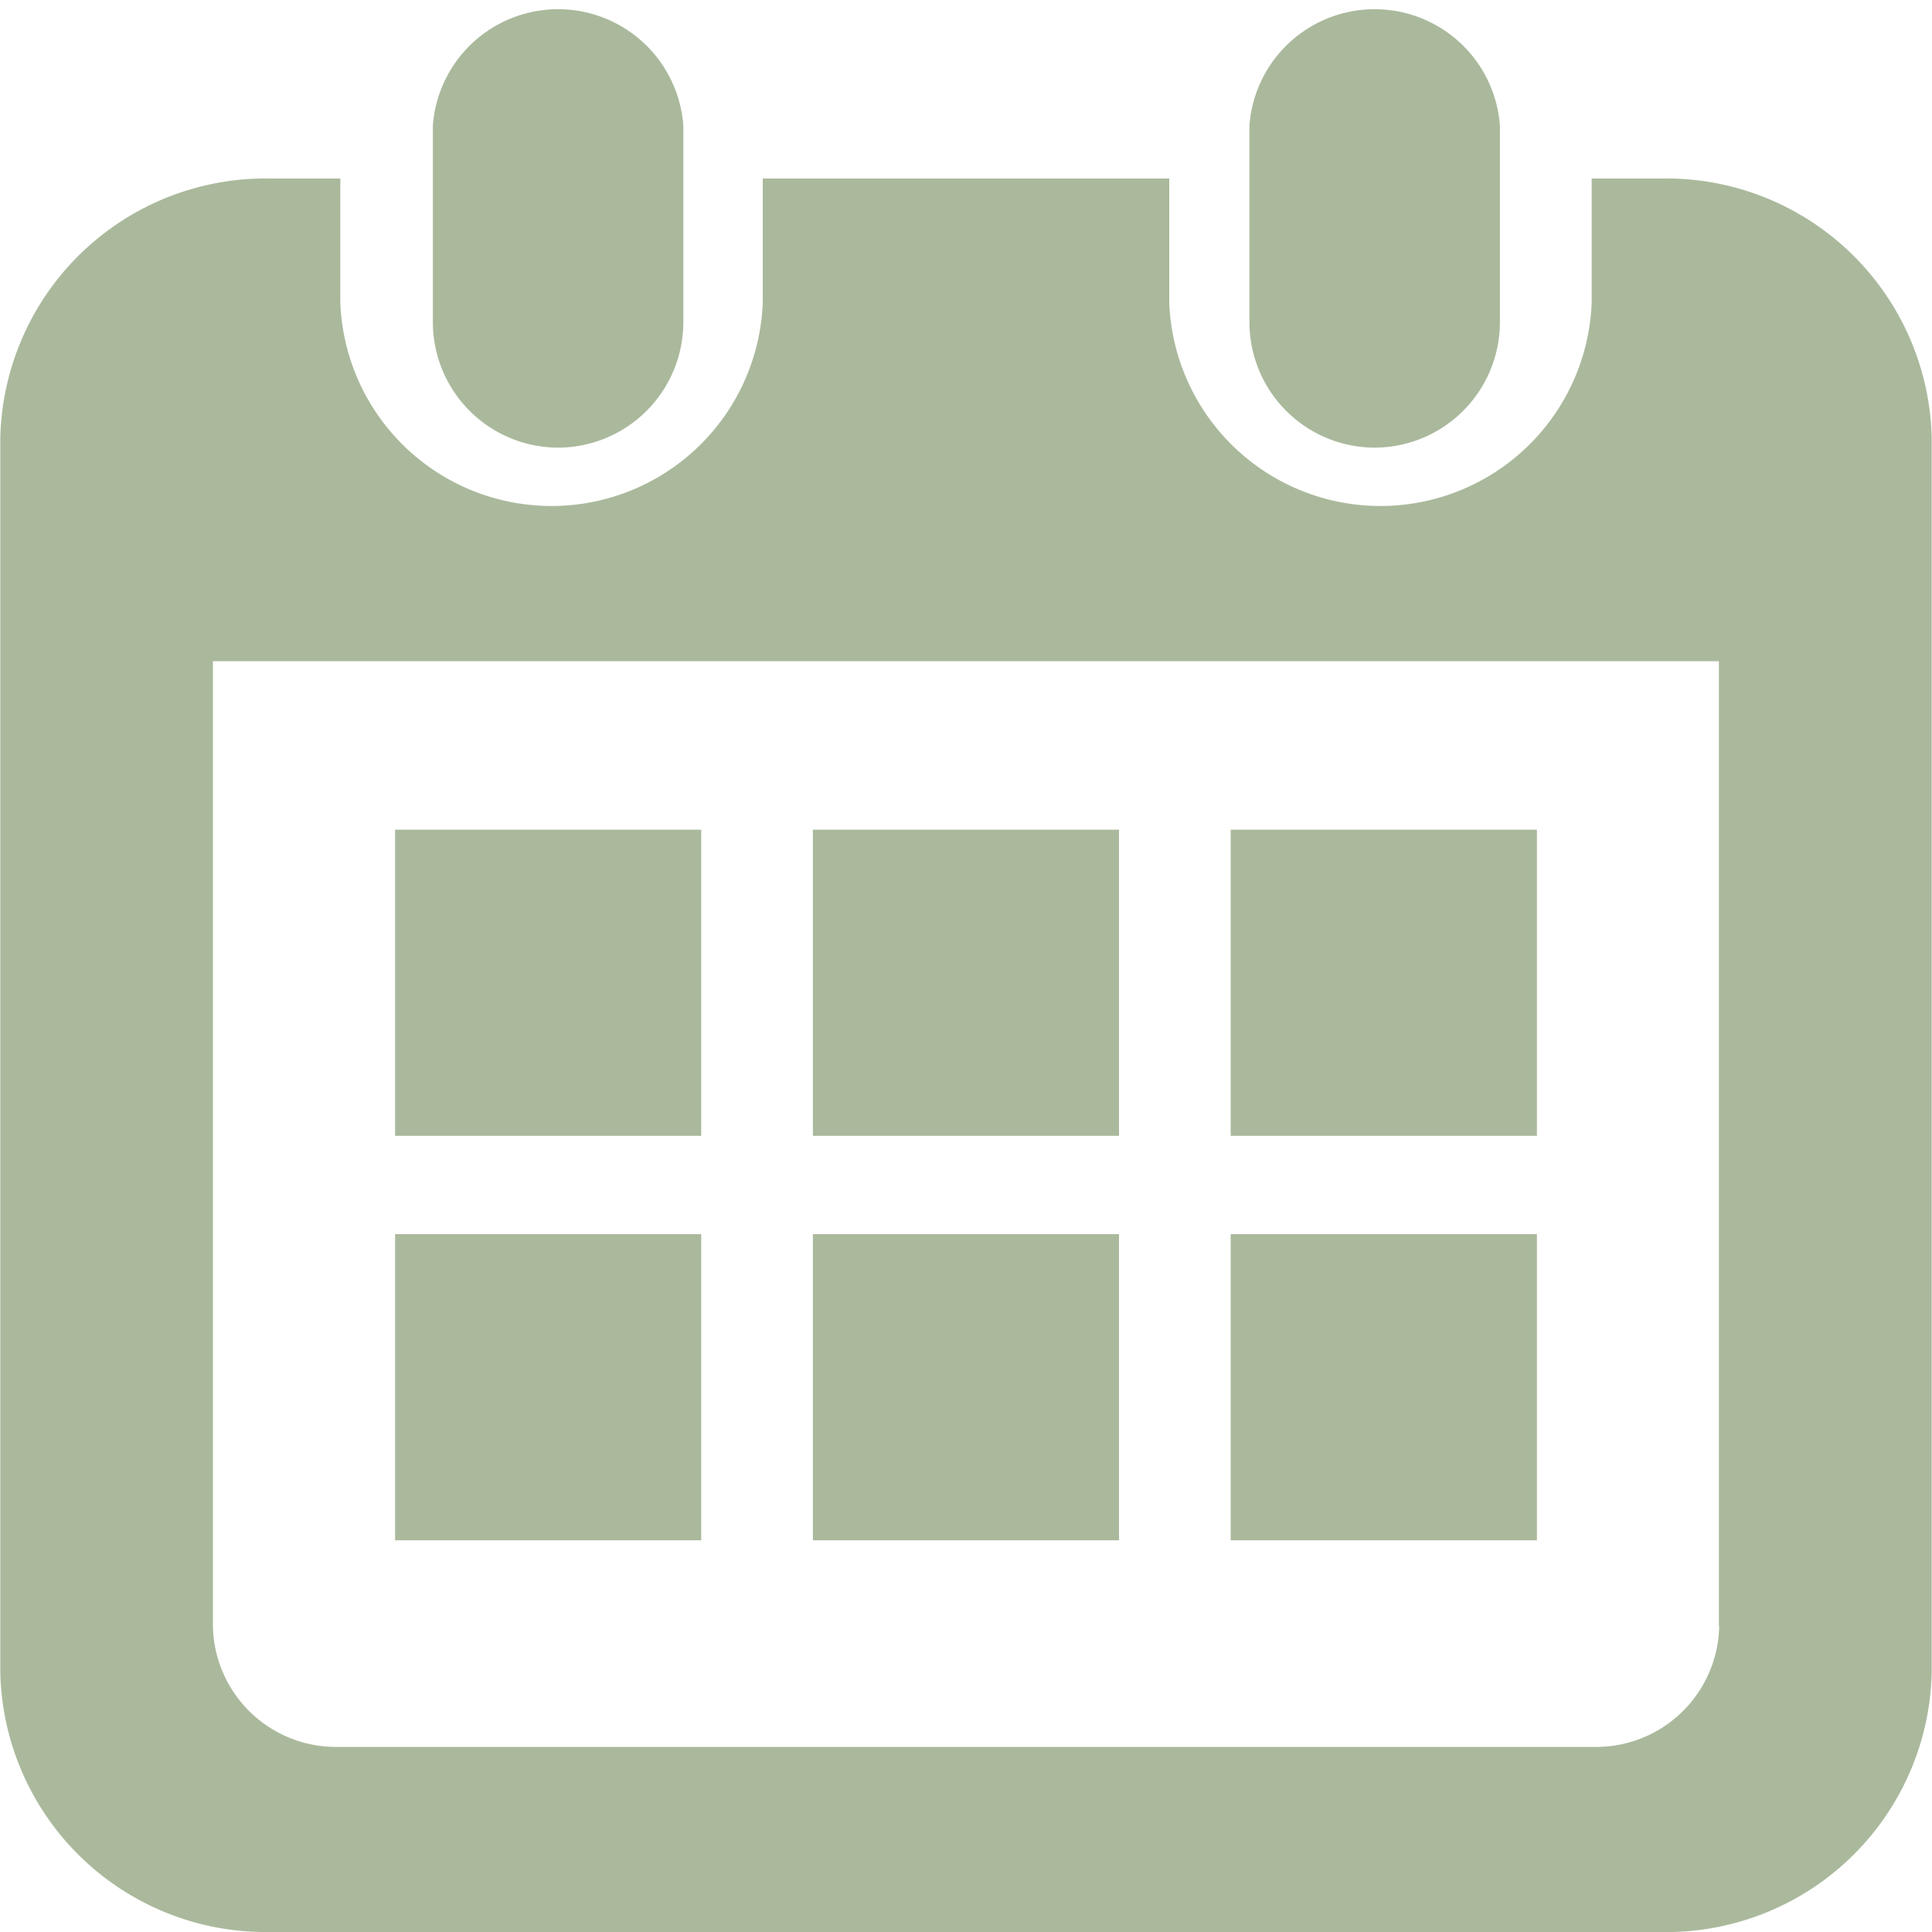 <svg xmlns="http://www.w3.org/2000/svg" width="20" height="20" viewBox="0 0 20 20">
  <g id="calendar" transform="translate(-7.073)">
    <path id="Path_2941" data-name="Path 2941" d="M121.517,4.634a1.3,1.3,0,0,0,1.3-1.3V1.3a1.3,1.3,0,0,0-2.593,0v2.04A1.3,1.3,0,0,0,121.517,4.634Z" transform="translate(-108.67)" fill="rgba(160,176,144,0.89)"/>
    <path id="Path_2942" data-name="Path 2942" d="M335.14,4.634a1.3,1.3,0,0,0,1.3-1.3V1.3a1.3,1.3,0,0,0-2.593,0v2.04A1.3,1.3,0,0,0,335.14,4.634Z" transform="translate(-313.84)" fill="rgba(160,176,144,0.89)"/>
    <path id="Path_2943" data-name="Path 2943" d="M24.27,41.288h-.72v1.283a2.188,2.188,0,0,1-4.373,0V41.288H14.969v1.283a2.188,2.188,0,0,1-4.373,0V41.288h-.72a2.748,2.748,0,0,0-2.8,2.69V56.75a2.748,2.748,0,0,0,2.8,2.69H24.27a2.748,2.748,0,0,0,2.8-2.69V43.978A2.748,2.748,0,0,0,24.27,41.288Zm.6,14.989a1.275,1.275,0,0,1-1.3,1.247H10.577a1.275,1.275,0,0,1-1.3-1.247V46.285H24.867v9.992Z" transform="translate(0 -39.44)" fill="rgba(160,176,144,0.89)"/>
    <rect id="Rectangle_95" data-name="Rectangle 95" width="3.169" height="3.169" transform="translate(15.488 12.776)" fill="rgba(160,176,144,0.89)"/>
    <rect id="Rectangle_96" data-name="Rectangle 96" width="3.169" height="3.169" transform="translate(11.163 12.776)" fill="rgba(160,176,144,0.89)"/>
    <rect id="Rectangle_97" data-name="Rectangle 97" width="3.17" height="3.169" transform="translate(19.813 8.589)" fill="rgba(160,176,144,0.89)"/>
    <rect id="Rectangle_98" data-name="Rectangle 98" width="3.17" height="3.169" transform="translate(19.813 12.776)" fill="rgba(160,176,144,0.89)"/>
    <rect id="Rectangle_99" data-name="Rectangle 99" width="3.169" height="3.169" transform="translate(15.488 8.589)" fill="rgba(160,176,144,0.89)"/>
    <rect id="Rectangle_100" data-name="Rectangle 100" width="3.169" height="3.169" transform="translate(11.163 8.589)" fill="rgba(160,176,144,0.89)"/>
  </g>
</svg>
